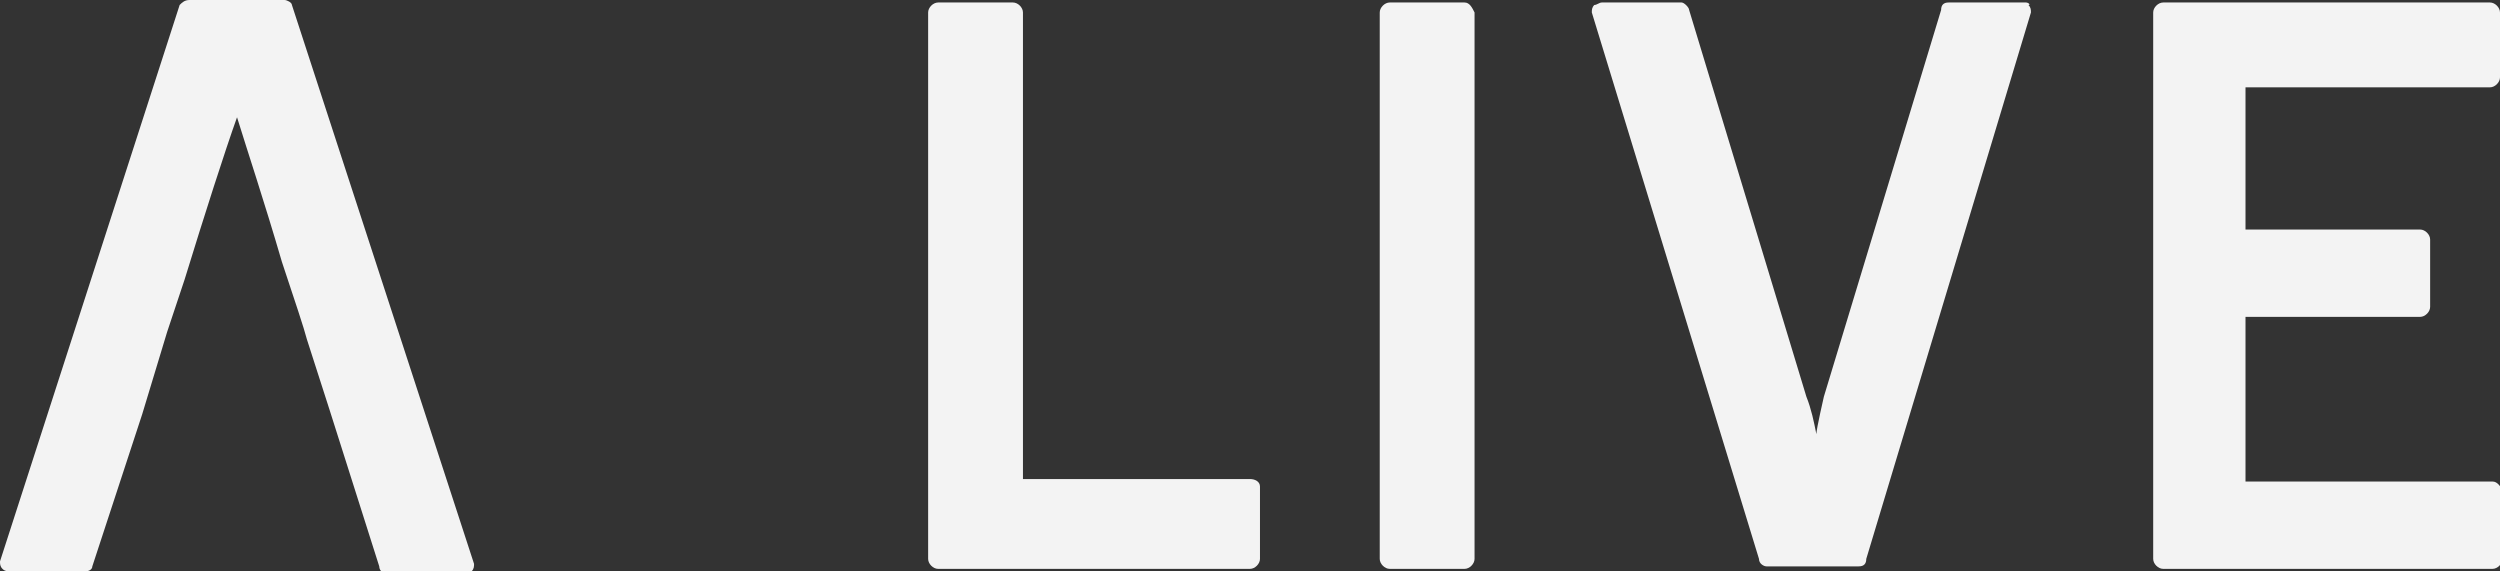 <svg version="1.1" id="レイヤー_1" preserveAspectRatio="none" xmlns="http://www.w3.org/2000/svg" xmlns:xlink="http://www.w3.org/1999/xlink" x="0px"
	 y="0px" viewBox="0 0 100.2 22.9" style="enable-background:new 0 0 100.2 22.9;" xml:space="preserve">
<rect x="0" y="0" width="100.2" height="22.9" fill="#333333" stroke="none"/>
<style type="text/css">
	.st0{
		fill: #f3f3f3;
	}
</style>
	<path class="st0" d="M11.7,0.2c0-0.1-0.2-0.2-0.3-0.2H7.6C7.4,0,7.3,0.1,7.2,0.2L0,22.5c0,0.1,0,0.2,0.1,0.3
		c0.1,0.1,0.2,0.1,0.3,0.1h3c0.2,0,0.3-0.1,0.3-0.2l2-6.1c0,0,1-3.3,1-3.3c0,0,0.7-2.1,0.7-2.1C8.2,8.6,9,6.1,9.5,4.7
		c0.4,1.3,1.1,3.4,1.8,5.8c0.5,1.5,0.9,2.7,1,3.1l0,0c0,0,0.9,2.8,0.9,2.8c0,0,2,6.3,2,6.3c0,0.2,0.2,0.3,0.3,0.3h3.1
		c0.1,0,0.2-0.1,0.3-0.1c0.1-0.1,0.1-0.2,0.1-0.3L11.7,0.2z"/>
	<path class="st0" d="M50.1,19.2c0,0-8.5,0-9.1,0c0-0.7,0-18.7,0-18.7c0-0.2-0.2-0.4-0.4-0.4h-3c-0.2,0-0.4,0.2-0.4,0.4v21.9
		c0,0.2,0.2,0.4,0.4,0.4h12.5c0.2,0,0.4-0.2,0.4-0.4v-2.9C50.5,19.3,50.3,19.2,50.1,19.2z"/>
	<path class="st0" d="M58.7,0.1h-3c-0.2,0-0.4,0.2-0.4,0.4v21.9c0,0.2,0.2,0.4,0.4,0.4h3c0.2,0,0.4-0.2,0.4-0.4V0.5
		C59,0.3,58.9,0.1,58.7,0.1z"/>
	<path class="st0" d="M81.2,0.1h-3.1c-0.2,0-0.3,0.1-0.3,0.3l-4.7,15.5c0,0,0,0,0,0c0,0-0.3,1.3-0.3,1.5c-0.1-0.5-0.2-1-0.4-1.5
		c0,0-4.7-15.5-4.7-15.5c0-0.1-0.2-0.3-0.3-0.3h-3.2c-0.1,0-0.2,0.1-0.3,0.1c-0.1,0.1-0.1,0.2-0.1,0.3l6.7,21.9
		c0,0.2,0.2,0.3,0.3,0.3h3.7c0.2,0,0.3-0.1,0.3-0.3l6.6-21.9c0-0.1,0-0.2-0.1-0.3C81.4,0.2,81.3,0.1,81.2,0.1z"/>
	<path class="st0" d="M99.9,19.3c0,0-9.2,0-9.9,0c0-0.6,0-6,0-6.6c0.6,0,7,0,7,0c0.2,0,0.4-0.2,0.4-0.4V9.6c0-0.2-0.2-0.4-0.4-0.4
		c0,0-6.3,0-7,0c0-0.6,0-5.1,0-5.7c0.7,0,9.8,0,9.8,0c0.2,0,0.4-0.2,0.4-0.4V0.5c0-0.2-0.2-0.4-0.4-0.4H86.7c-0.2,0-0.4,0.2-0.4,0.4
		v21.9c0,0.2,0.2,0.4,0.4,0.4h13.2c0.2,0,0.4-0.2,0.4-0.4v-2.8C100.2,19.5,100.1,19.3,99.9,19.3z"/>
</svg>